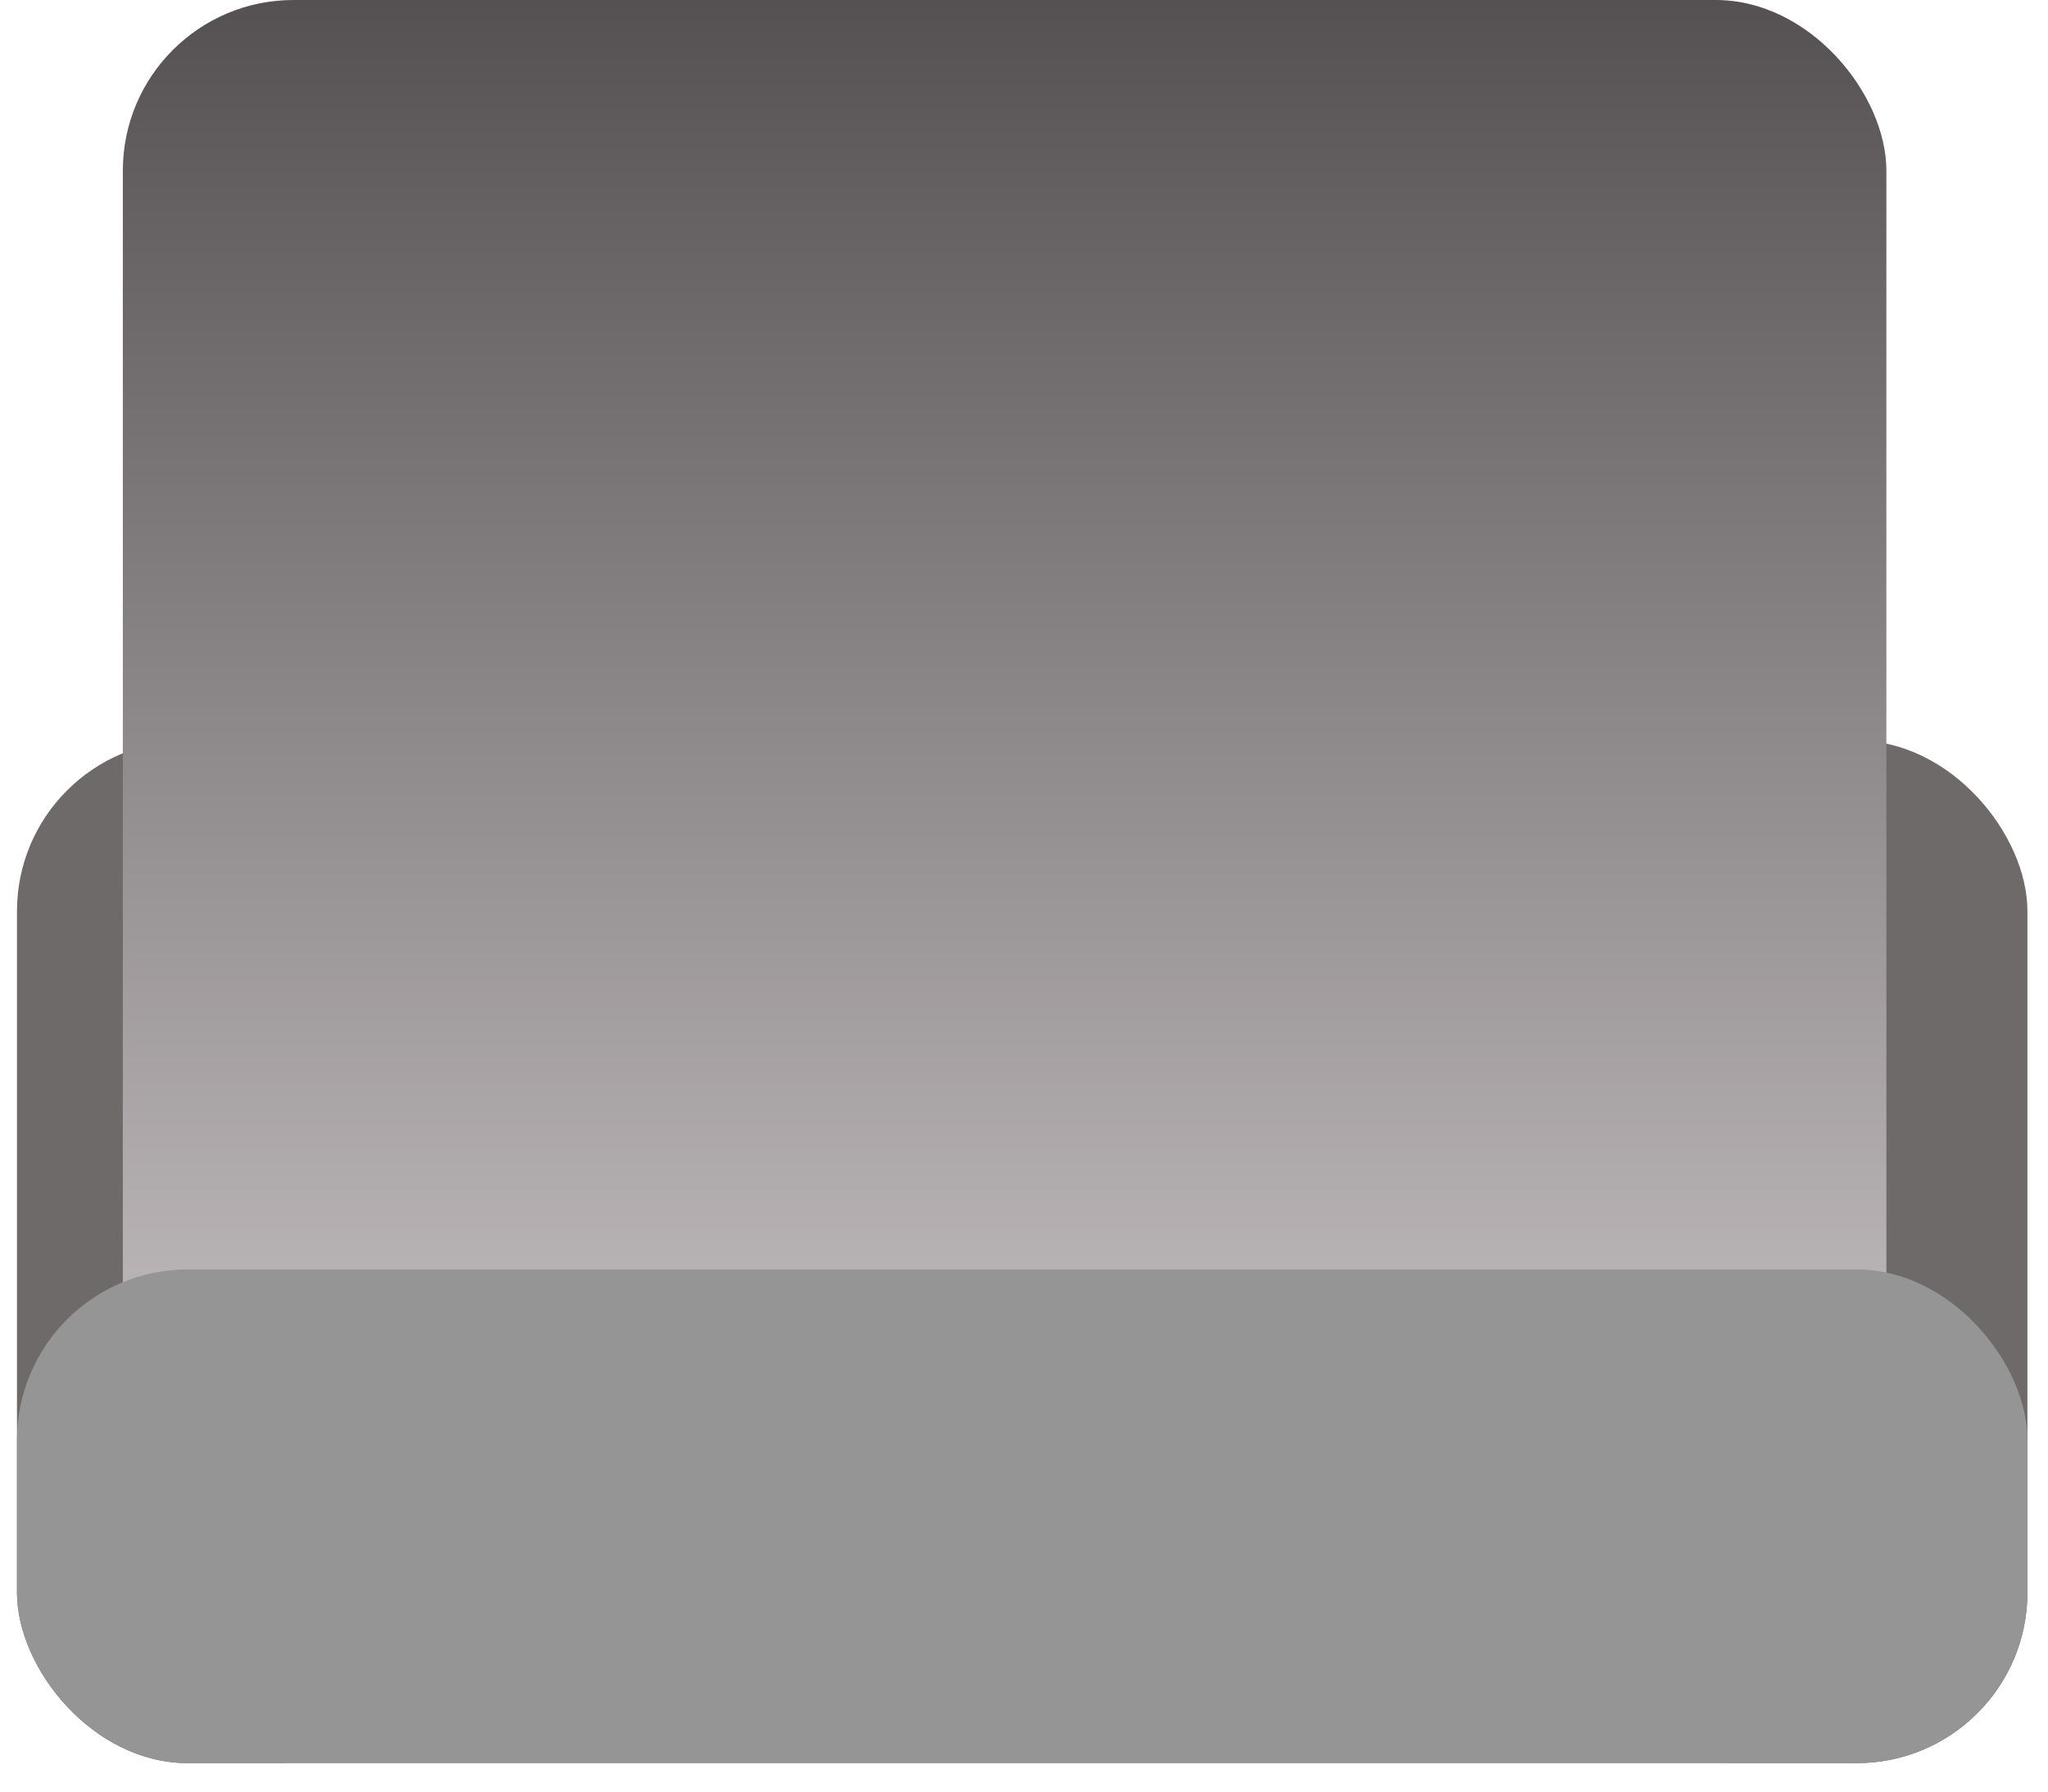 <svg width="48" height="42" viewBox="0 0 48 42" fill="none" xmlns="http://www.w3.org/2000/svg">
<rect x="0.398" y="17.36" width="47.12" height="23.973" rx="4" fill="#6F6A6A"/>
<rect x="2.879" width="41.333" height="41.333" rx="4" fill="url(#paint0_linear_523_1067)"/>
<rect x="0.398" y="29.76" width="47.12" height="11.573" rx="4" fill="#959595"/>
<defs>
<linearGradient id="paint0_linear_523_1067" x1="23.546" y1="0" x2="23.546" y2="41.333" gradientUnits="userSpaceOnUse">
<stop stop-color="#555153"/>
<stop offset="1" stop-color="#DDD7D9"/>
</linearGradient>
</defs>
</svg>

